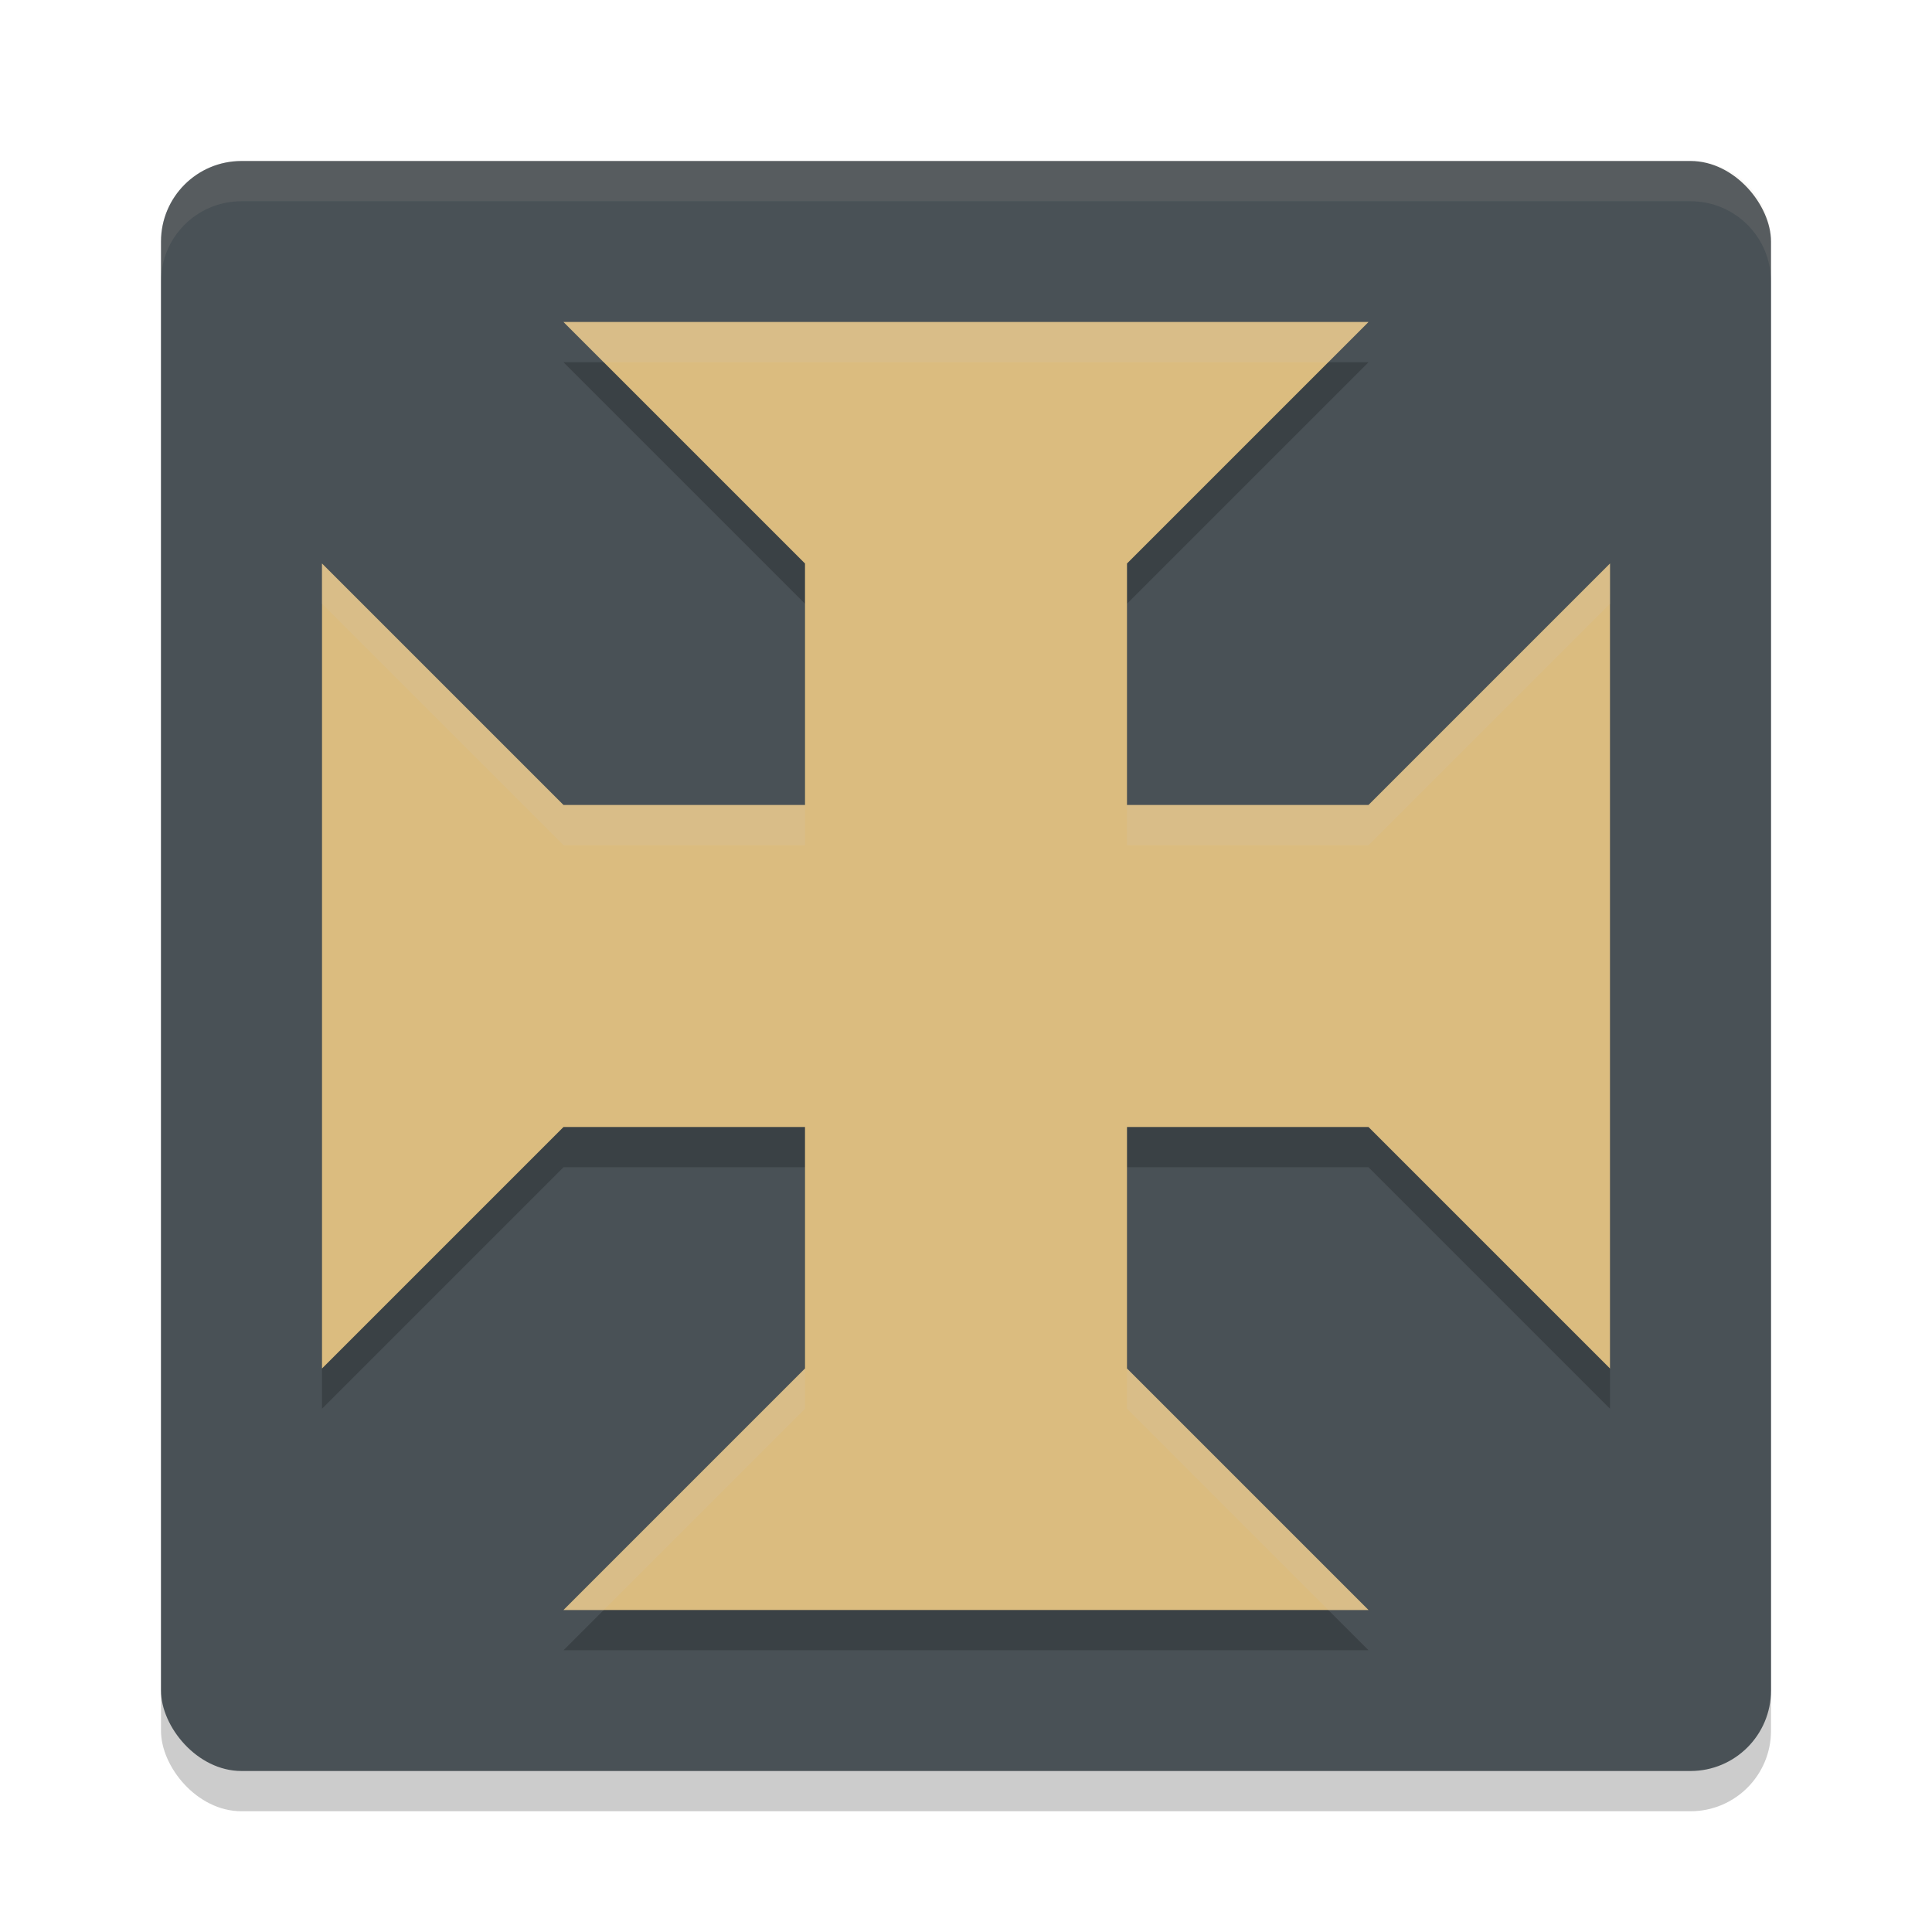 <svg width="24" height="24" version="1.1" xmlns="http://www.w3.org/2000/svg">
 <g transform="translate(1,1)">
  <rect x="1" y="1.5" width="20" height="20" ry="1" style="opacity:.2"/>
  <rect x="1" y="1" width="20" height="20" ry="1" style="fill:#495156"/>
  <path d="m3 6.5v10l3-3h3v3l-3 3h10l-3-3v-3h3l3 3v-10l-3 3h-3v-3l3-3h-10l3 3v3h-3z" style="opacity:.2"/>
  <path d="m3 6v10l3-3h3v3l-3 3h10l-3-3v-3h3l3 3v-10l-3 3h-3v-3l3-3h-10l3 3v3h-3z" style="fill:#dbbc7f"/>
  <path d="m2 1c-0.554 0-1 0.446-1 1v0.5c0-0.554 0.446-1 1-1h18c0.554 0 1 0.446 1 1v-0.5c0-0.554-0.446-1-1-1z" style="fill:#d3c6aa;opacity:.1"/>
  <path d="m6 3 0.5 0.5h9l0.5-0.5zm-3 3v0.5l3 3h3v-0.5h-3zm16 0-3 3h-3v0.5h3l3-3zm-10 10-3 3h0.5l2.5-2.5zm4 0v0.5l2.5 2.5h0.5z" style="fill:#d3c6aa;opacity:.2"/>
 </g>
</svg>
